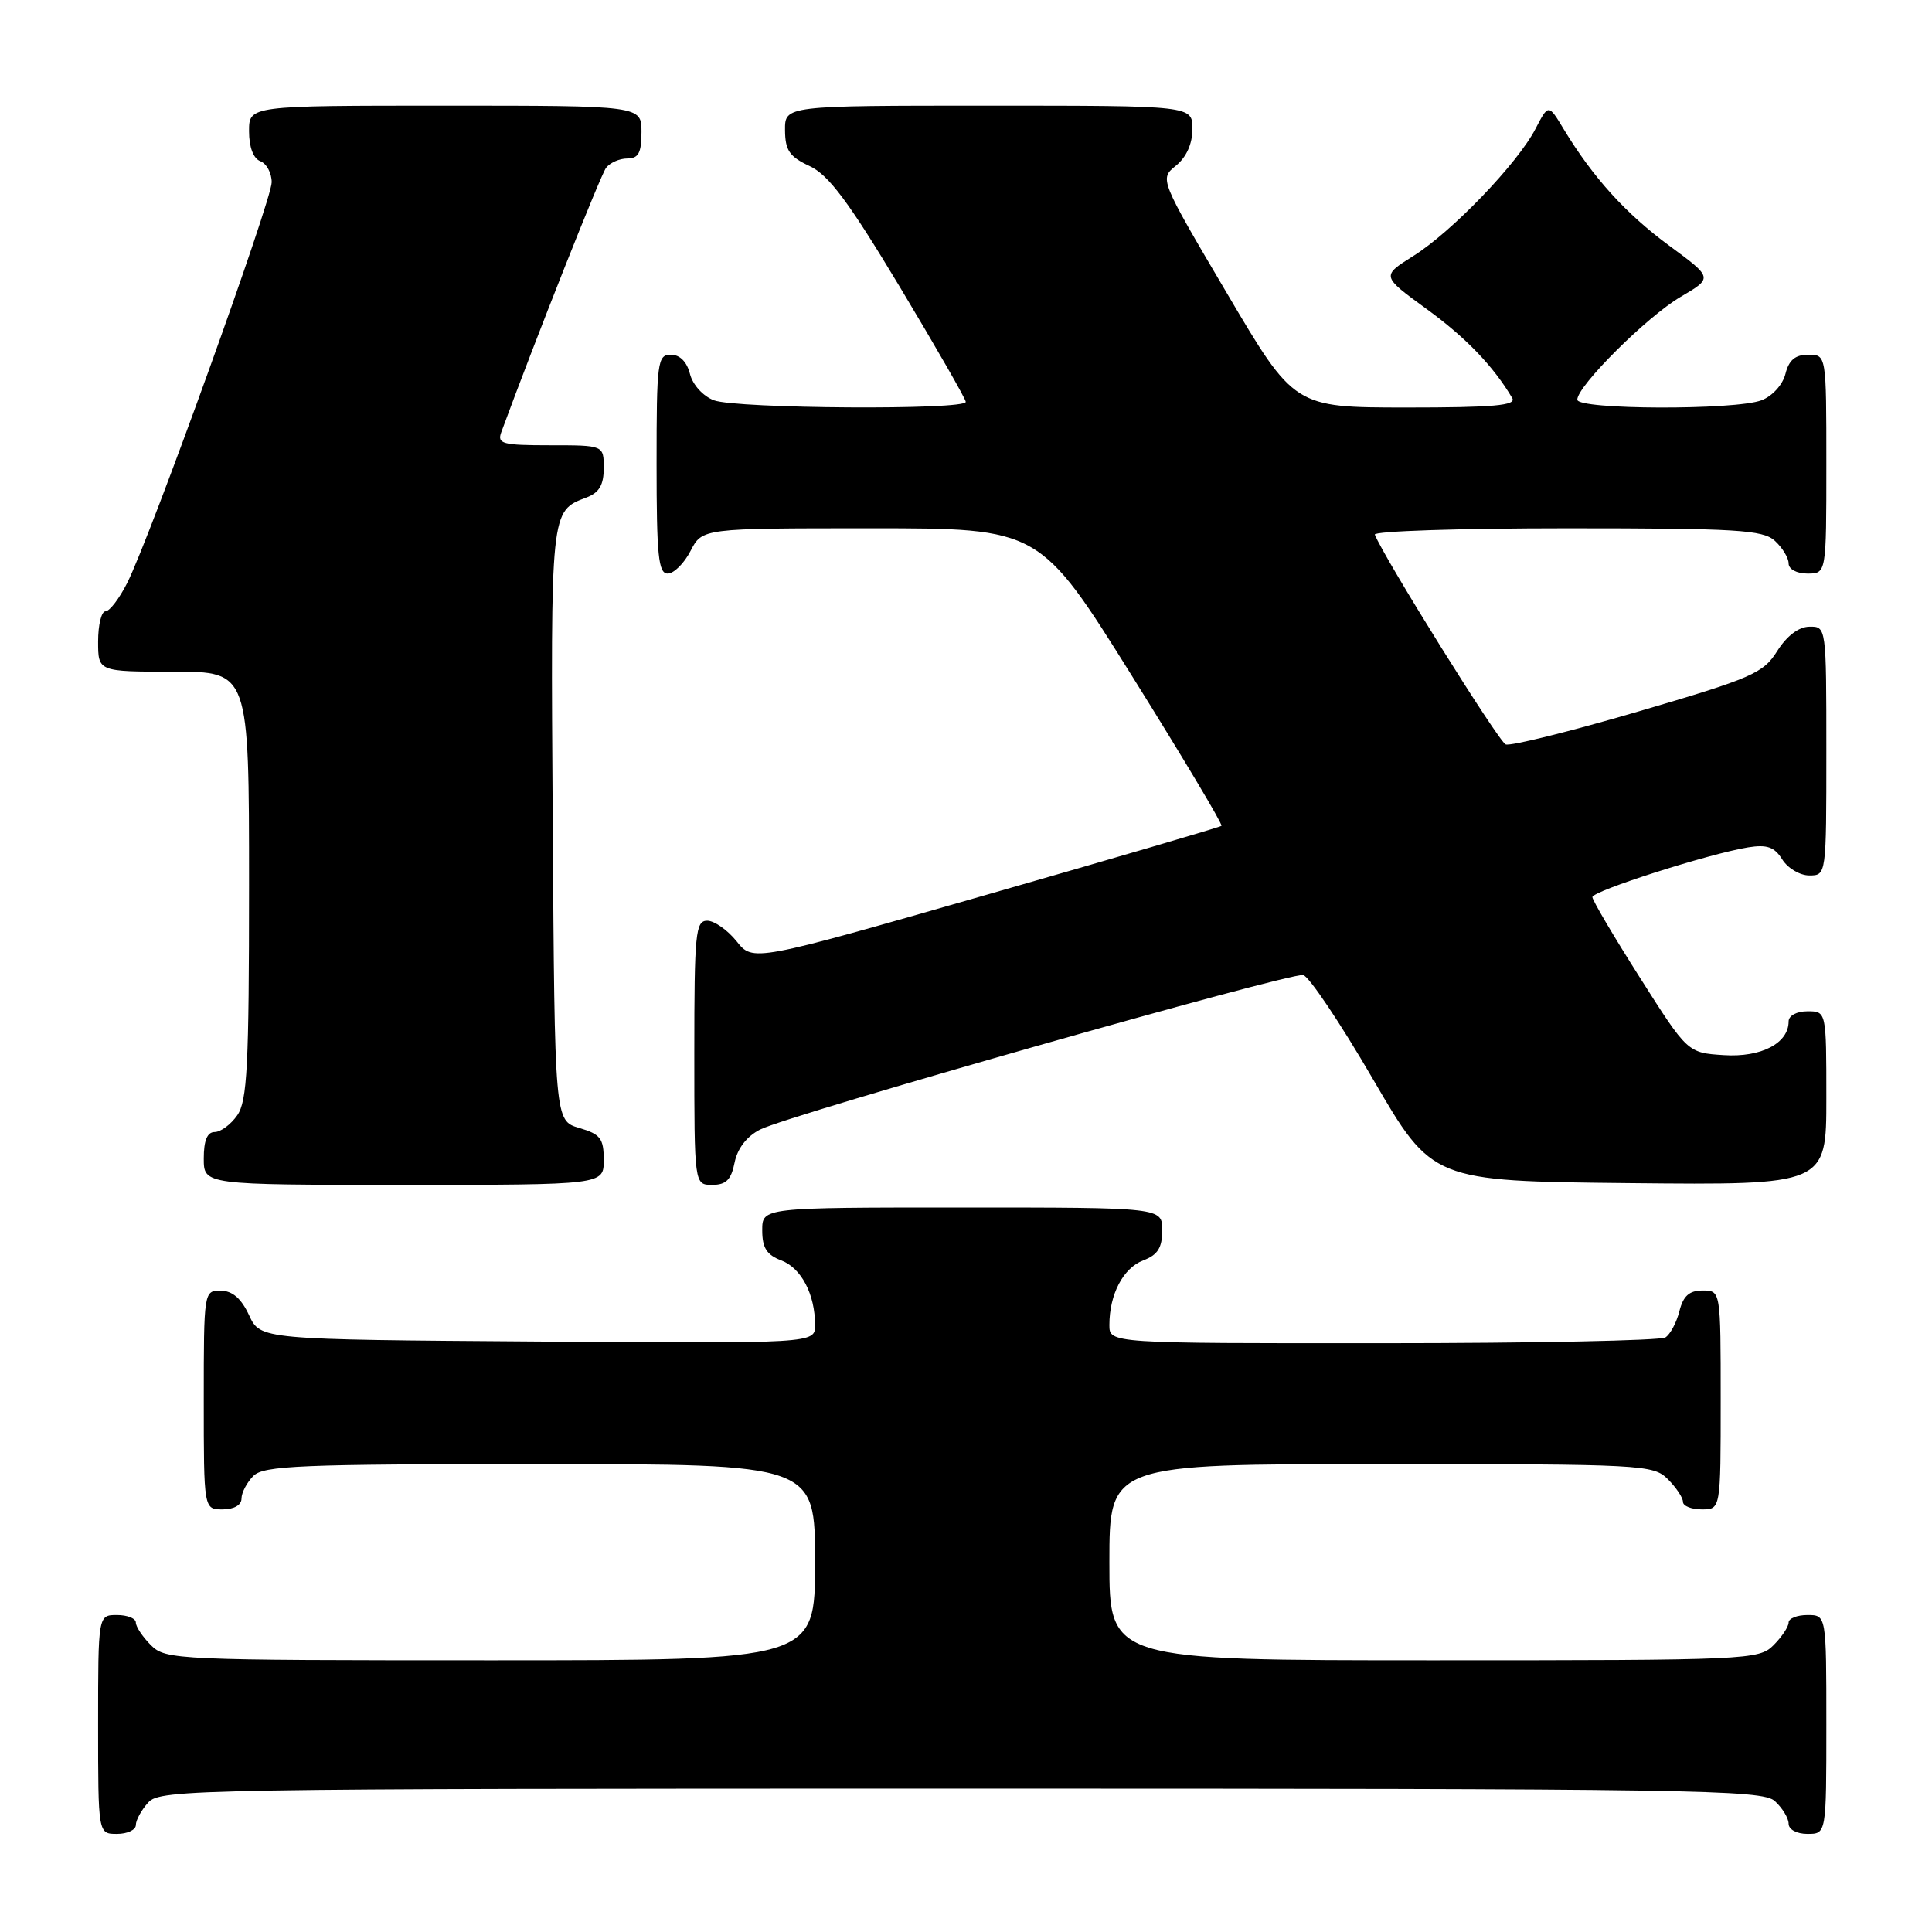 <?xml version="1.0" encoding="UTF-8" standalone="no"?>
<!DOCTYPE svg PUBLIC "-//W3C//DTD SVG 1.1//EN" "http://www.w3.org/Graphics/SVG/1.1/DTD/svg11.dtd" >
<svg xmlns="http://www.w3.org/2000/svg" xmlns:xlink="http://www.w3.org/1999/xlink" version="1.1" viewBox="0 0 256 256">
 <g >
 <path fill="currentColor"
d=" M 18.00 241.83 C 18.00 241.18 18.74 239.83 19.65 238.83 C 21.24 237.08 25.89 237.00 127.33 237.00 C 224.57 237.00 233.49 237.14 235.17 238.65 C 236.18 239.57 237.00 240.92 237.00 241.65 C 237.00 242.42 238.07 243.00 239.50 243.00 C 242.00 243.00 242.00 243.00 242.00 228.50 C 242.00 214.00 242.00 214.00 239.50 214.00 C 238.12 214.00 237.00 214.45 237.00 215.00 C 237.00 215.55 236.10 216.90 235.00 218.00 C 233.06 219.94 231.67 220.00 190.00 220.00 C 147.00 220.00 147.00 220.00 147.00 207.00 C 147.00 194.00 147.00 194.00 183.00 194.00 C 217.67 194.00 219.07 194.07 221.00 196.00 C 222.10 197.10 223.00 198.45 223.00 199.00 C 223.00 199.55 224.12 200.00 225.50 200.00 C 228.00 200.00 228.00 200.00 228.00 185.50 C 228.00 171.00 228.00 171.00 225.61 171.00 C 223.84 171.00 223.04 171.71 222.53 173.74 C 222.15 175.25 221.31 176.82 220.67 177.22 C 220.03 177.63 203.19 177.98 183.25 177.98 C 147.00 178.00 147.00 178.00 147.00 175.57 C 147.00 171.50 148.83 168.02 151.48 167.01 C 153.41 166.28 154.00 165.34 154.00 163.02 C 154.00 160.00 154.00 160.00 127.50 160.00 C 101.00 160.00 101.00 160.00 101.00 163.02 C 101.00 165.34 101.59 166.28 103.52 167.01 C 106.18 168.02 108.00 171.50 108.00 175.58 C 108.00 178.02 108.00 178.02 71.25 177.76 C 34.50 177.50 34.50 177.50 33.00 174.27 C 31.97 172.05 30.80 171.04 29.25 171.02 C 27.02 171.00 27.00 171.12 27.00 185.50 C 27.00 200.00 27.00 200.00 29.50 200.00 C 31.00 200.00 32.00 199.43 32.00 198.57 C 32.00 197.79 32.71 196.44 33.57 195.57 C 34.94 194.20 39.79 194.00 71.57 194.00 C 108.00 194.00 108.00 194.00 108.00 207.00 C 108.00 220.00 108.00 220.00 65.00 220.00 C 23.33 220.00 21.94 219.94 20.00 218.00 C 18.90 216.90 18.00 215.55 18.00 215.00 C 18.00 214.45 16.88 214.00 15.50 214.00 C 13.00 214.00 13.00 214.00 13.00 228.50 C 13.00 243.00 13.00 243.00 15.50 243.00 C 16.88 243.00 18.00 242.47 18.00 241.83 Z  M 80.00 153.71 C 80.00 150.85 79.57 150.29 76.75 149.46 C 73.50 148.50 73.50 148.50 73.24 109.12 C 72.96 67.36 72.92 67.74 77.71 65.92 C 79.40 65.28 80.00 64.26 80.00 62.02 C 80.00 59.00 80.00 59.00 72.89 59.00 C 66.55 59.00 65.85 58.81 66.43 57.25 C 70.98 44.89 79.57 23.22 80.30 22.25 C 80.82 21.56 82.09 21.00 83.12 21.00 C 84.60 21.00 85.00 20.26 85.00 17.50 C 85.00 14.00 85.00 14.00 59.00 14.00 C 33.00 14.00 33.00 14.00 33.00 17.39 C 33.00 19.49 33.57 21.01 34.50 21.36 C 35.33 21.68 36.00 22.93 36.00 24.15 C 36.00 26.57 19.91 71.19 16.85 77.25 C 15.81 79.31 14.52 81.00 13.98 81.00 C 13.44 81.00 13.00 82.80 13.00 85.00 C 13.00 89.00 13.00 89.00 23.00 89.00 C 33.00 89.00 33.00 89.00 33.00 117.28 C 33.00 141.25 32.76 145.89 31.44 147.78 C 30.59 149.00 29.24 150.00 28.44 150.00 C 27.46 150.00 27.00 151.12 27.00 153.50 C 27.00 157.00 27.00 157.00 53.50 157.00 C 80.00 157.00 80.00 157.00 80.00 153.71 Z  M 97.34 154.04 C 97.72 152.17 98.95 150.57 100.72 149.67 C 104.54 147.72 170.95 128.84 172.68 129.20 C 173.45 129.37 177.61 135.57 181.93 143.00 C 189.79 156.50 189.79 156.50 215.89 156.77 C 242.00 157.03 242.00 157.03 242.00 145.52 C 242.00 134.00 242.00 134.00 239.50 134.00 C 238.07 134.00 237.00 134.58 237.00 135.35 C 237.00 138.24 233.36 140.13 228.42 139.81 C 223.62 139.50 223.62 139.50 217.31 129.56 C 213.84 124.10 211.00 119.29 211.00 118.87 C 211.00 118.06 226.43 113.13 231.63 112.28 C 234.15 111.88 235.12 112.22 236.16 113.88 C 236.89 115.05 238.50 116.00 239.74 116.00 C 242.00 116.00 242.00 115.96 242.00 99.50 C 242.00 83.04 241.99 83.00 239.75 83.04 C 238.33 83.06 236.76 84.26 235.49 86.27 C 233.64 89.21 232.19 89.85 217.08 94.28 C 208.06 96.92 200.15 98.89 199.51 98.64 C 198.58 98.28 183.43 73.99 182.17 70.84 C 181.98 70.38 193.42 70.00 207.59 70.00 C 230.15 70.00 233.57 70.21 235.17 71.65 C 236.18 72.57 237.00 73.92 237.00 74.65 C 237.00 75.42 238.07 76.00 239.50 76.00 C 242.00 76.00 242.00 76.00 242.00 61.50 C 242.00 47.00 242.00 47.00 239.61 47.00 C 237.88 47.00 237.04 47.71 236.58 49.54 C 236.22 50.98 234.85 52.49 233.41 53.04 C 229.91 54.37 209.00 54.30 209.00 52.96 C 209.00 51.14 218.26 41.93 222.70 39.33 C 226.98 36.82 226.98 36.82 221.19 32.56 C 215.43 28.32 211.08 23.52 207.21 17.13 C 205.18 13.76 205.18 13.76 203.46 17.07 C 201.10 21.64 192.37 30.73 187.27 33.92 C 183.04 36.58 183.04 36.58 189.00 40.92 C 194.23 44.72 197.89 48.53 200.38 52.75 C 200.96 53.73 197.88 54.00 186.31 54.00 C 171.50 53.99 171.50 53.99 162.57 38.85 C 153.64 23.71 153.64 23.71 155.82 21.95 C 157.21 20.82 158.00 19.06 158.00 17.09 C 158.00 14.00 158.00 14.00 131.00 14.00 C 104.00 14.00 104.00 14.00 104.02 17.25 C 104.04 19.93 104.61 20.76 107.27 22.00 C 109.79 23.17 112.41 26.67 119.22 38.00 C 124.01 45.98 127.95 52.84 127.97 53.25 C 128.02 54.36 97.56 54.16 94.59 53.04 C 93.15 52.49 91.78 50.98 91.42 49.54 C 91.02 47.94 90.08 47.00 88.89 47.00 C 87.12 47.00 87.00 47.94 87.00 61.50 C 87.00 73.61 87.24 76.00 88.47 76.00 C 89.29 76.00 90.65 74.65 91.50 73.00 C 93.05 70.00 93.05 70.00 115.41 70.00 C 137.77 70.00 137.77 70.00 149.99 89.56 C 156.71 100.32 162.05 109.26 161.85 109.43 C 161.66 109.60 147.61 113.72 130.63 118.59 C 99.77 127.45 99.77 127.45 97.60 124.72 C 96.40 123.23 94.65 122.00 93.71 122.00 C 92.16 122.00 92.00 123.65 92.00 139.50 C 92.00 157.00 92.00 157.00 94.38 157.00 C 96.21 157.00 96.89 156.32 97.34 154.04 Z "/>
</g>
</svg>